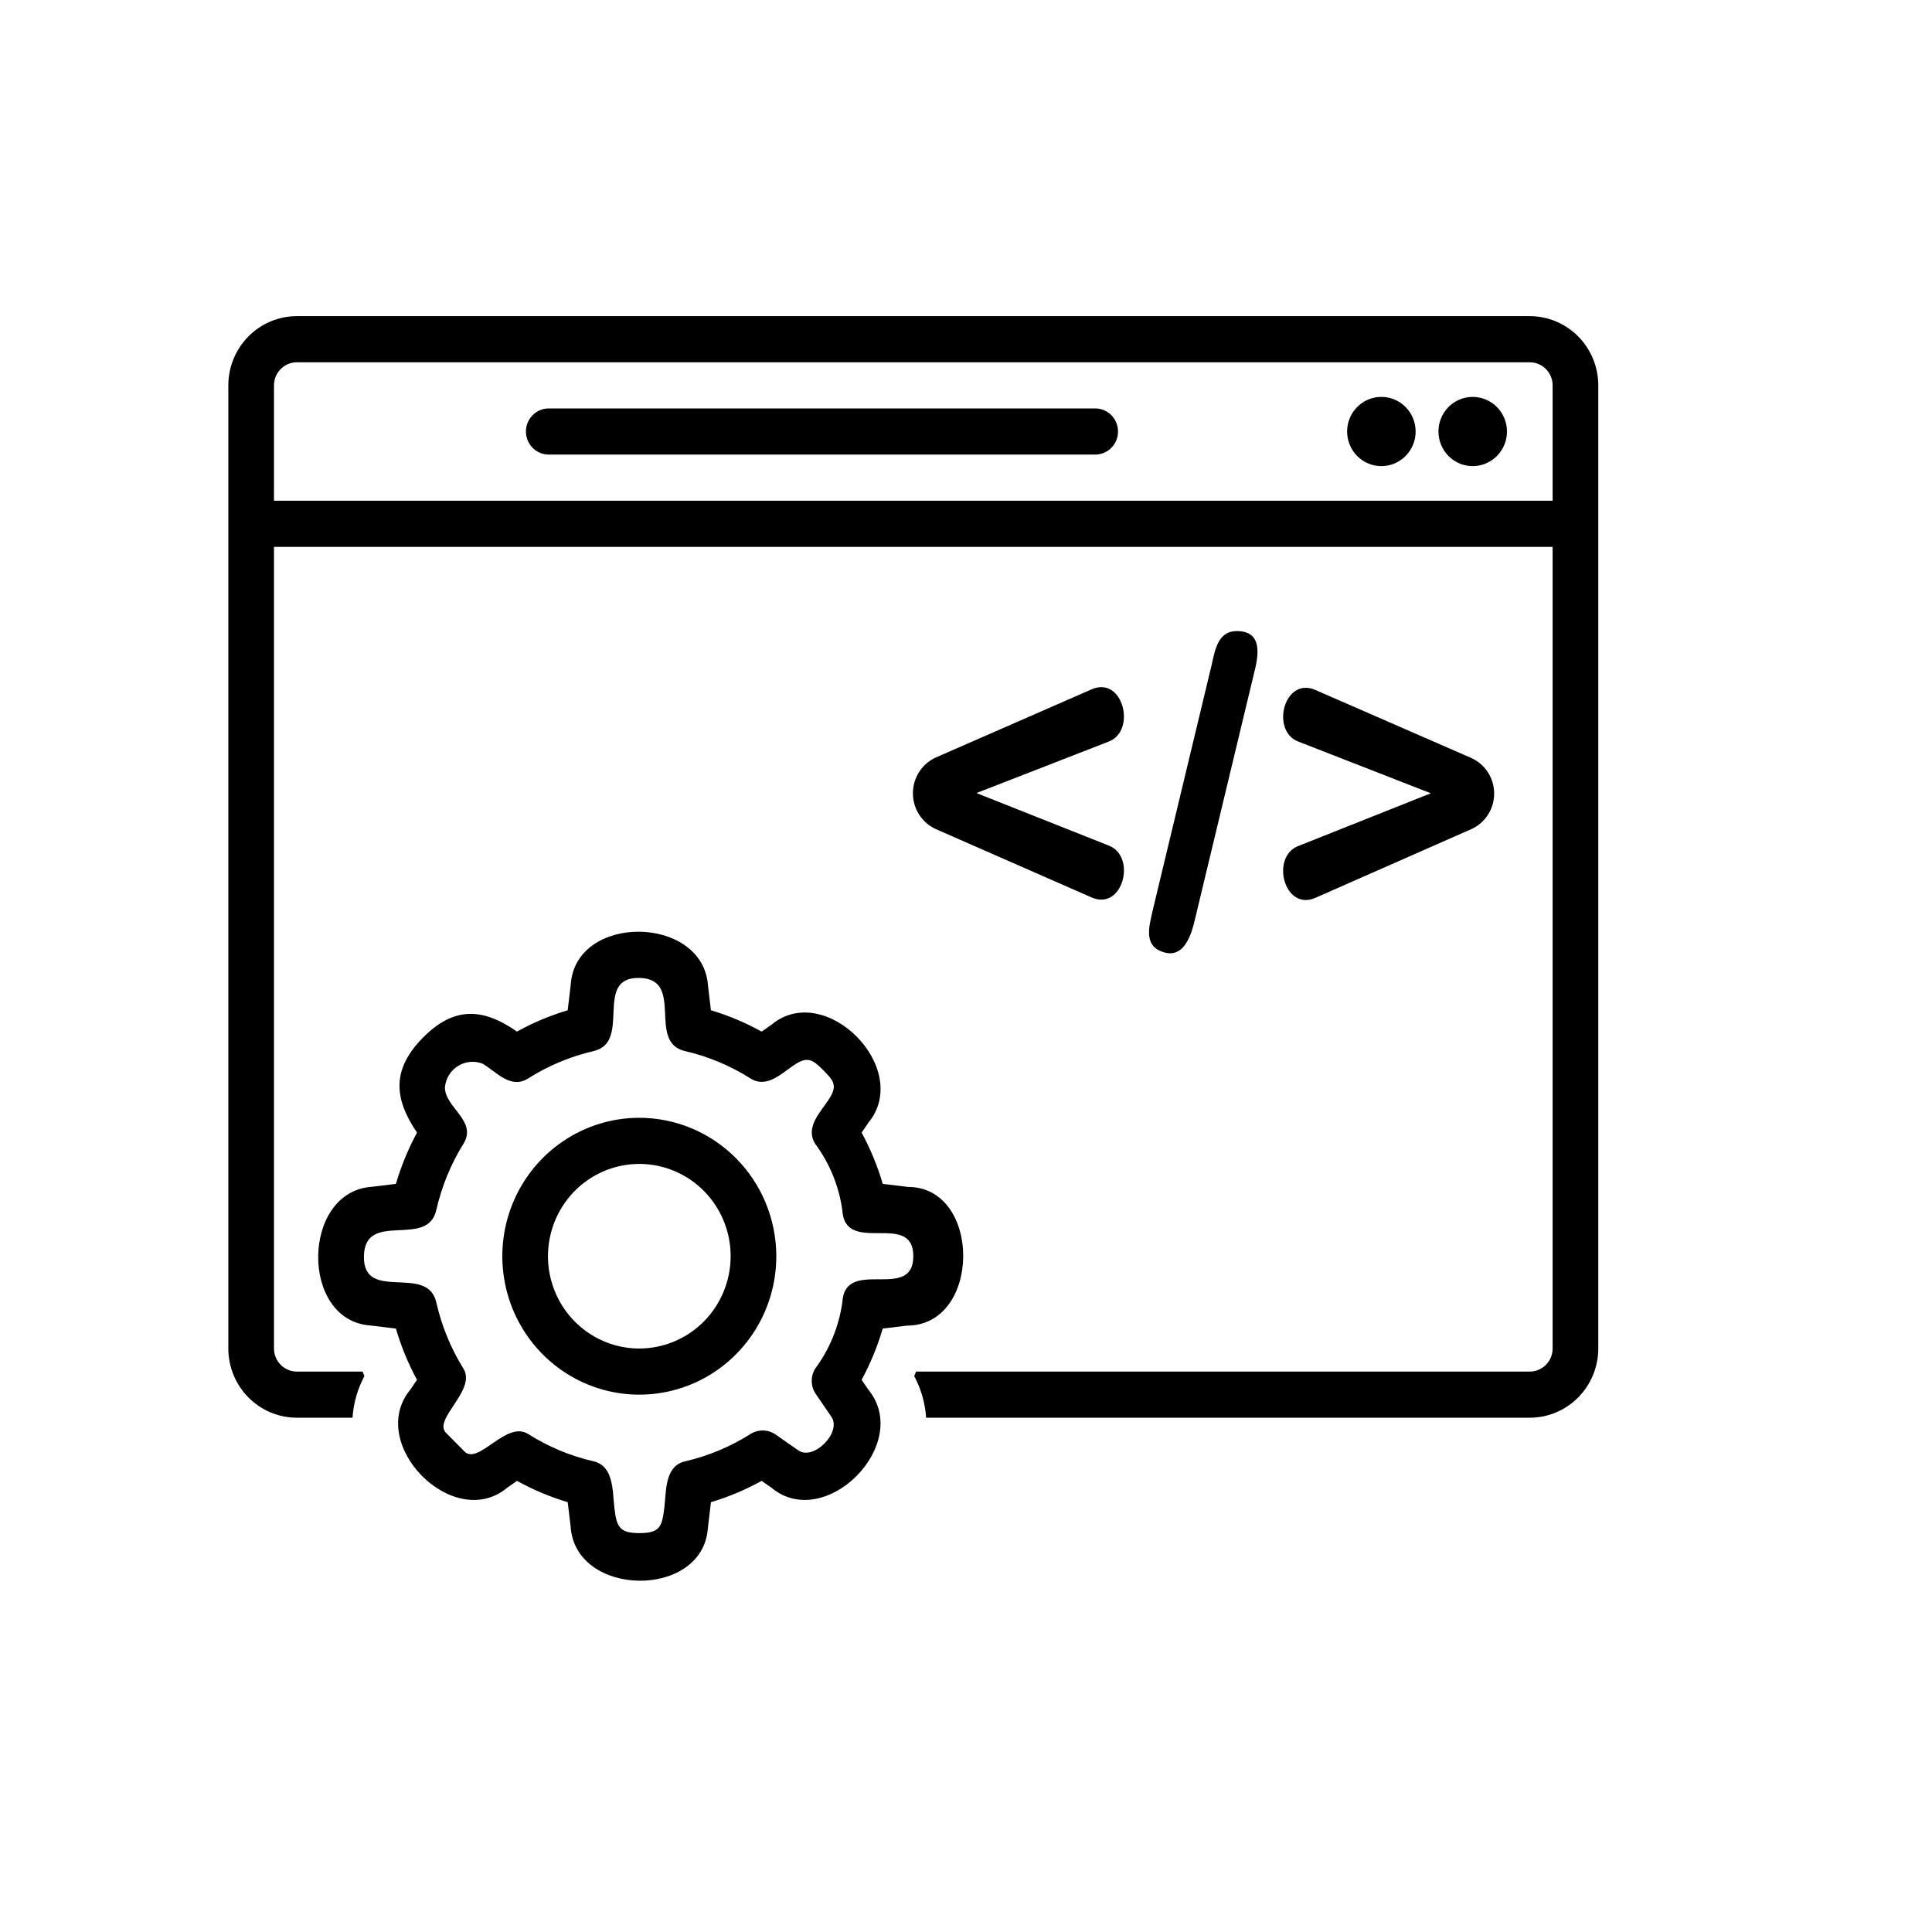 <svg width="110" height="110" viewBox="0 0 110 110" fill="none" xmlns="http://www.w3.org/2000/svg">
<rect width="110" height="110" fill="white"/>
<path d="M36.4 63.642C34.857 63.642 33.349 64.105 32.067 64.971C30.784 65.837 29.784 67.068 29.194 68.508C28.603 69.948 28.449 71.533 28.75 73.062C29.051 74.591 29.794 75.995 30.885 77.097C31.975 78.2 33.365 78.95 34.878 79.254C36.391 79.558 37.96 79.402 39.385 78.806C40.81 78.209 42.028 77.199 42.886 75.903C43.742 74.607 44.2 73.083 44.2 71.524C44.198 69.434 43.375 67.431 41.913 65.953C40.451 64.476 38.468 63.645 36.4 63.642ZM36.4 76.779C35.371 76.779 34.366 76.47 33.511 75.893C32.656 75.316 31.989 74.495 31.596 73.535C31.202 72.575 31.099 71.518 31.3 70.499C31.501 69.48 31.996 68.543 32.723 67.808C33.45 67.074 34.377 66.573 35.386 66.37C36.394 66.168 37.44 66.272 38.39 66.669C39.34 67.067 40.152 67.741 40.724 68.605C41.295 69.469 41.6 70.485 41.6 71.524C41.599 72.917 41.05 74.253 40.075 75.238C39.1 76.223 37.779 76.777 36.4 76.779Z" fill="black"/>
<path d="M63.135 42.219L55.595 45.153L63.143 48.149C64.721 48.776 63.936 51.878 62.15 51.095L53.278 47.204C52.89 47.027 52.561 46.74 52.33 46.379C52.099 46.017 51.977 45.596 51.977 45.166C51.977 44.736 52.1 44.315 52.331 43.953C52.562 43.592 52.892 43.306 53.28 43.129L62.151 39.248C63.945 38.463 64.717 41.603 63.135 42.219ZM68.049 52.286L71.39 38.374C71.654 37.349 71.929 35.931 70.415 35.931C69.347 35.931 69.18 37.001 68.985 37.862L65.644 51.774C65.475 52.572 65.088 53.699 66.032 54.13C67.377 54.745 67.828 53.266 68.049 52.286ZM74.9 51.116L83.784 47.201C84.169 47.024 84.495 46.74 84.723 46.381C84.951 46.022 85.072 45.605 85.071 45.178C85.07 44.752 84.948 44.334 84.718 43.976C84.489 43.618 84.162 43.335 83.777 43.16L74.896 39.285C73.113 38.507 72.326 41.601 73.912 42.219L81.465 45.166L73.904 48.174C72.325 48.803 73.116 51.902 74.9 51.116Z" fill="black"/>
<path d="M62.4 25.882H31.2C30.863 25.87 30.544 25.727 30.309 25.481C30.075 25.236 29.944 24.909 29.944 24.568C29.944 24.227 30.075 23.9 30.309 23.655C30.544 23.41 30.863 23.266 31.2 23.255H62.4C62.737 23.266 63.056 23.41 63.291 23.655C63.525 23.9 63.656 24.227 63.656 24.568C63.656 24.909 63.525 25.236 63.291 25.481C63.056 25.727 62.737 25.87 62.4 25.882Z" fill="black"/>
<path d="M85.8 24.568C85.8 24.958 85.686 25.339 85.471 25.663C85.257 25.987 84.953 26.239 84.596 26.389C84.24 26.538 83.848 26.577 83.47 26.501C83.091 26.425 82.744 26.237 82.471 25.962C82.198 25.686 82.013 25.335 81.938 24.953C81.862 24.57 81.901 24.174 82.048 23.814C82.196 23.454 82.446 23.146 82.767 22.93C83.087 22.713 83.464 22.598 83.85 22.598C84.367 22.598 84.863 22.805 85.229 23.175C85.595 23.544 85.8 24.046 85.8 24.568Z" fill="black"/>
<path d="M80.6 24.568C80.6 24.958 80.486 25.339 80.271 25.663C80.057 25.987 79.752 26.239 79.396 26.389C79.04 26.538 78.648 26.577 78.27 26.501C77.891 26.425 77.544 26.237 77.271 25.962C76.998 25.686 76.813 25.335 76.737 24.953C76.662 24.57 76.701 24.174 76.848 23.814C76.996 23.454 77.246 23.146 77.567 22.93C77.887 22.713 78.264 22.598 78.65 22.598C79.167 22.598 79.663 22.805 80.029 23.175C80.395 23.544 80.6 24.046 80.6 24.568Z" fill="black"/>
<path d="M87.1 18H16.9C15.866 18.001 14.875 18.417 14.143 19.155C13.412 19.894 13.001 20.896 13 21.941V76.779C13.001 77.823 13.412 78.825 14.143 79.564C14.875 80.303 15.866 80.718 16.9 80.719H20.07C20.126 79.889 20.357 79.08 20.749 78.348C20.713 78.263 20.677 78.177 20.642 78.092H16.9C16.555 78.092 16.225 77.953 15.981 77.707C15.737 77.461 15.6 77.127 15.6 76.779V31.136H88.4V76.779C88.4 77.127 88.263 77.461 88.019 77.707C87.775 77.953 87.445 78.092 87.1 78.092H52.157C52.122 78.178 52.087 78.263 52.051 78.348C52.443 79.08 52.674 79.889 52.73 80.719H87.1C88.134 80.718 89.125 80.303 89.856 79.564C90.588 78.825 90.999 77.823 91 76.779V21.941C90.999 20.896 90.588 19.894 89.856 19.155C89.125 18.417 88.134 18.001 87.1 18ZM15.6 28.509V21.941C15.6 21.593 15.737 21.259 15.981 21.012C16.225 20.766 16.555 20.628 16.9 20.627H87.1C87.445 20.628 87.775 20.766 88.019 21.012C88.263 21.259 88.4 21.593 88.4 21.941V28.509H15.6Z" fill="black"/>
<path d="M51.702 67.579L50.259 67.404C49.963 66.391 49.56 65.412 49.058 64.486L49.44 63.926C51.981 60.831 46.968 55.795 43.919 58.347L43.365 58.734C42.448 58.226 41.48 57.819 40.477 57.52L40.312 56.131C40.042 52.074 32.761 51.99 32.495 56.062L32.322 57.521C31.32 57.819 30.352 58.226 29.436 58.734C27.461 57.355 25.823 57.319 24.083 59.077C22.343 60.836 22.379 62.489 23.743 64.486C23.241 65.413 22.838 66.391 22.542 67.405L21.168 67.572C17.153 67.84 17.068 75.206 21.099 75.469L22.542 75.644C22.837 76.657 23.24 77.636 23.742 78.562L23.36 79.122C20.826 82.21 25.823 87.261 28.882 84.701L29.435 84.314C30.352 84.822 31.32 85.229 32.324 85.528L32.489 86.917C32.758 90.974 40.039 91.058 40.305 86.986L40.478 85.527C41.48 85.229 42.448 84.822 43.365 84.314L43.918 84.701C46.975 87.258 51.976 82.212 49.439 79.121L49.057 78.562C49.56 77.635 49.962 76.657 50.258 75.643L51.632 75.476C55.9 75.476 55.9 67.579 51.702 67.579ZM52 71.524C52 74.151 48.1 71.524 47.958 74.154C47.764 75.521 47.234 76.817 46.415 77.922C46.28 78.14 46.211 78.393 46.217 78.65C46.222 78.907 46.302 79.157 46.447 79.368L47.338 80.669C47.94 81.554 46.319 83.186 45.45 82.577L44.163 81.677C43.954 81.532 43.707 81.452 43.453 81.446C43.199 81.44 42.949 81.509 42.733 81.644C41.585 82.372 40.324 82.899 39.003 83.203C37.854 83.468 37.937 84.869 37.829 85.791C37.696 86.915 37.596 87.288 36.4 87.288C35.28 87.288 35.109 86.943 34.982 85.869C34.871 84.936 34.962 83.472 33.797 83.202C32.476 82.898 31.215 82.371 30.068 81.644C28.825 80.858 27.241 83.441 26.445 82.641L25.398 81.583C24.626 80.805 27.15 79.152 26.385 77.921C25.665 76.762 25.143 75.488 24.842 74.154C24.34 71.926 20.67 74.194 20.72 71.524C20.769 68.869 24.341 71.118 24.842 68.894C25.143 67.559 25.665 66.285 26.384 65.126C27.197 63.819 25.338 63.074 25.331 61.913C25.353 61.666 25.431 61.427 25.56 61.215C25.688 61.004 25.864 60.826 26.073 60.695C26.282 60.564 26.518 60.484 26.763 60.461C27.007 60.439 27.254 60.474 27.483 60.565C28.265 61.027 29.075 62.031 30.067 61.404C31.215 60.676 32.476 60.149 33.797 59.845C36.001 59.336 33.758 55.63 36.4 55.679C39.027 55.728 36.802 59.337 39.002 59.845C40.323 60.149 41.584 60.676 42.732 61.404C43.631 61.974 44.464 61.15 45.172 60.666C45.948 60.135 46.239 60.289 46.878 60.936C47.475 61.54 47.698 61.811 47.195 62.587C46.714 63.329 45.825 64.178 46.415 65.126C47.233 66.231 47.764 67.527 47.957 68.894C48.1 71.524 52 68.897 52 71.524Z" fill="black"/>
</svg>

